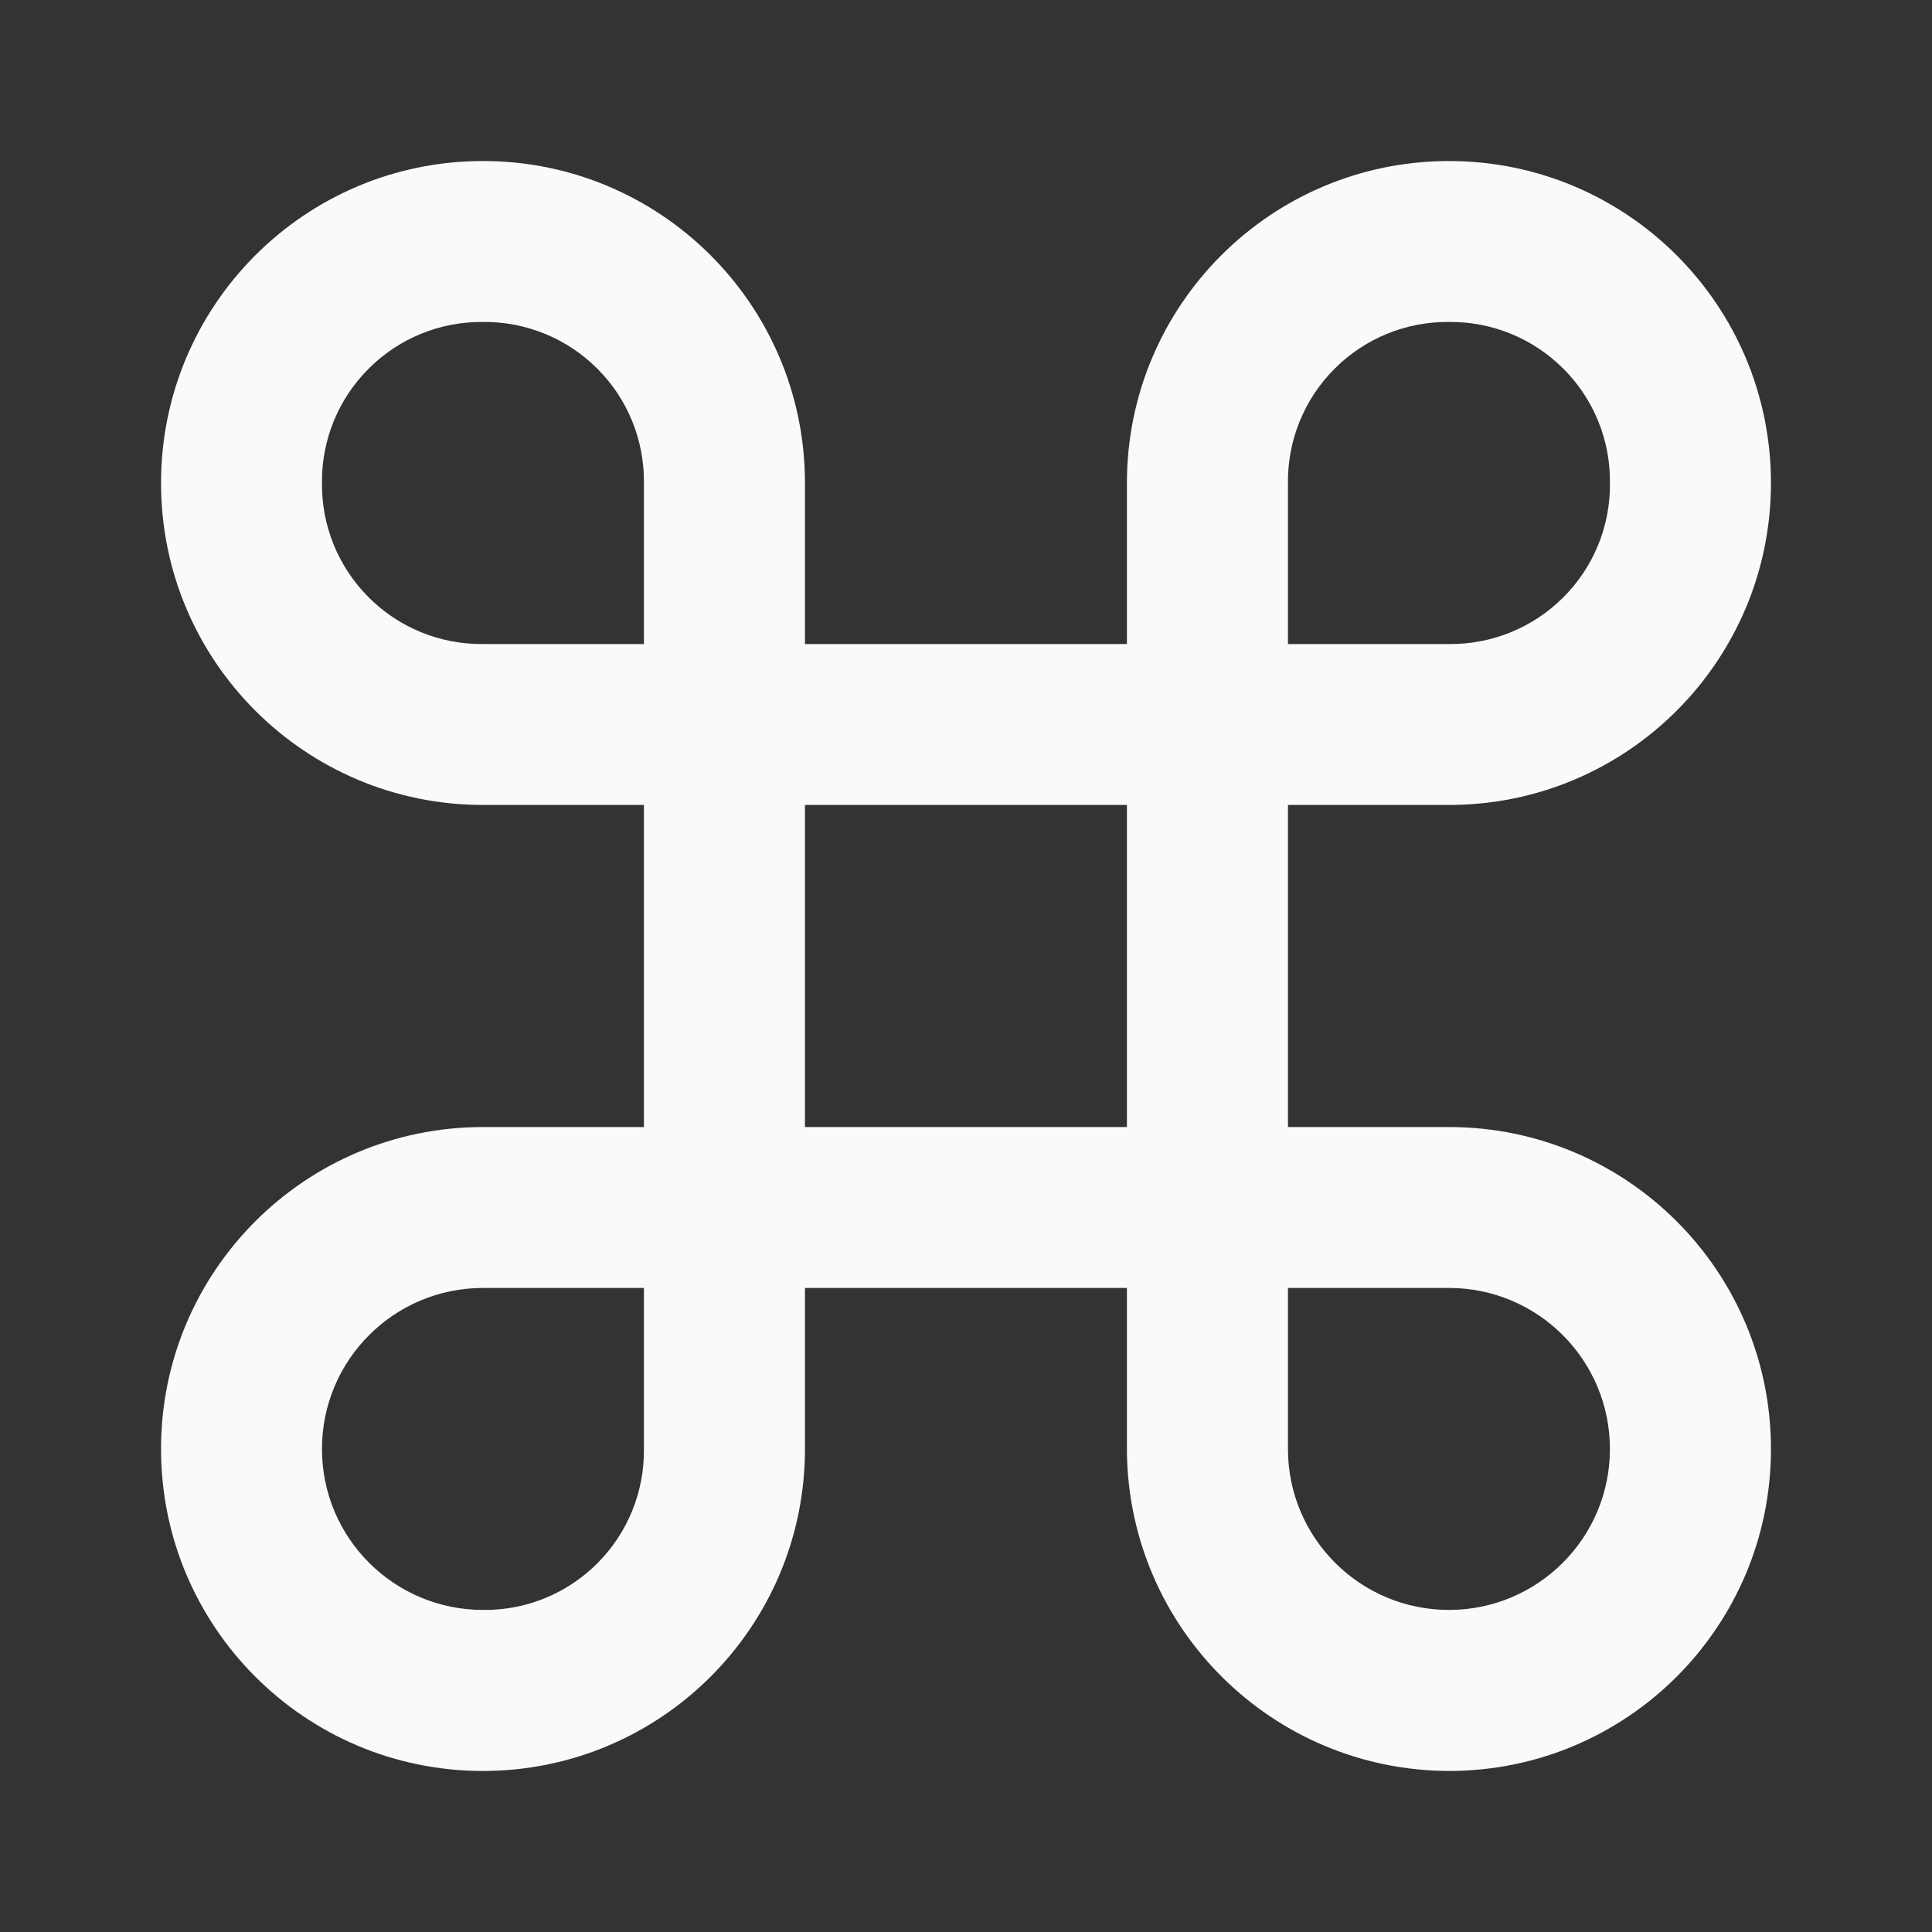 <svg width="17" height="17" viewBox="0 0 17 17" fill="none" xmlns="http://www.w3.org/2000/svg">
<rect x="0" y="0" width="17" height="17" fill="#333333" stroke="none"/>
<path d="M12.75 15.583C11.197 15.579 9.935 14.33 9.916 12.777V11.333H7.083V12.764C7.075 14.327 5.803 15.588 4.24 15.583C2.677 15.578 1.414 14.308 1.417 12.745C1.419 11.182 2.687 9.917 4.25 9.917H5.666V7.083H4.25C2.687 7.083 1.419 5.818 1.417 4.255C1.414 2.692 2.677 1.422 4.24 1.417C5.803 1.411 7.075 2.673 7.083 4.236V5.667H9.916V4.25C9.916 2.685 11.185 1.417 12.75 1.417C14.315 1.417 15.583 2.685 15.583 4.25C15.583 5.815 14.315 7.083 12.75 7.083H11.333V9.917H12.75C14.315 9.917 15.583 11.185 15.583 12.75C15.583 14.315 14.315 15.583 12.75 15.583ZM11.333 11.333V12.75C11.333 13.532 11.967 14.166 12.75 14.166C13.532 14.166 14.166 13.532 14.166 12.75C14.166 11.967 13.532 11.333 12.75 11.333H11.333ZM4.25 11.333C3.467 11.333 2.833 11.967 2.833 12.75C2.833 13.532 3.467 14.166 4.25 14.166C4.627 14.171 4.989 14.023 5.256 13.756C5.523 13.489 5.67 13.127 5.666 12.75V11.333H4.25ZM7.083 7.083V9.917H9.916V7.083H7.083ZM12.75 2.833C12.373 2.829 12.01 2.977 11.744 3.244C11.477 3.51 11.329 3.873 11.333 4.25V5.667H12.75C13.127 5.671 13.489 5.523 13.756 5.256C14.023 4.989 14.171 4.627 14.166 4.25C14.171 3.873 14.023 3.51 13.756 3.244C13.489 2.977 13.127 2.829 12.75 2.833ZM4.25 2.833C3.873 2.829 3.51 2.977 3.244 3.244C2.977 3.51 2.829 3.873 2.833 4.25C2.829 4.627 2.977 4.989 3.244 5.256C3.51 5.523 3.873 5.671 4.25 5.667H5.666V4.25C5.67 3.873 5.523 3.51 5.256 3.244C4.989 2.977 4.627 2.829 4.25 2.833Z" fill="#FAFAFA"/>
</svg>
